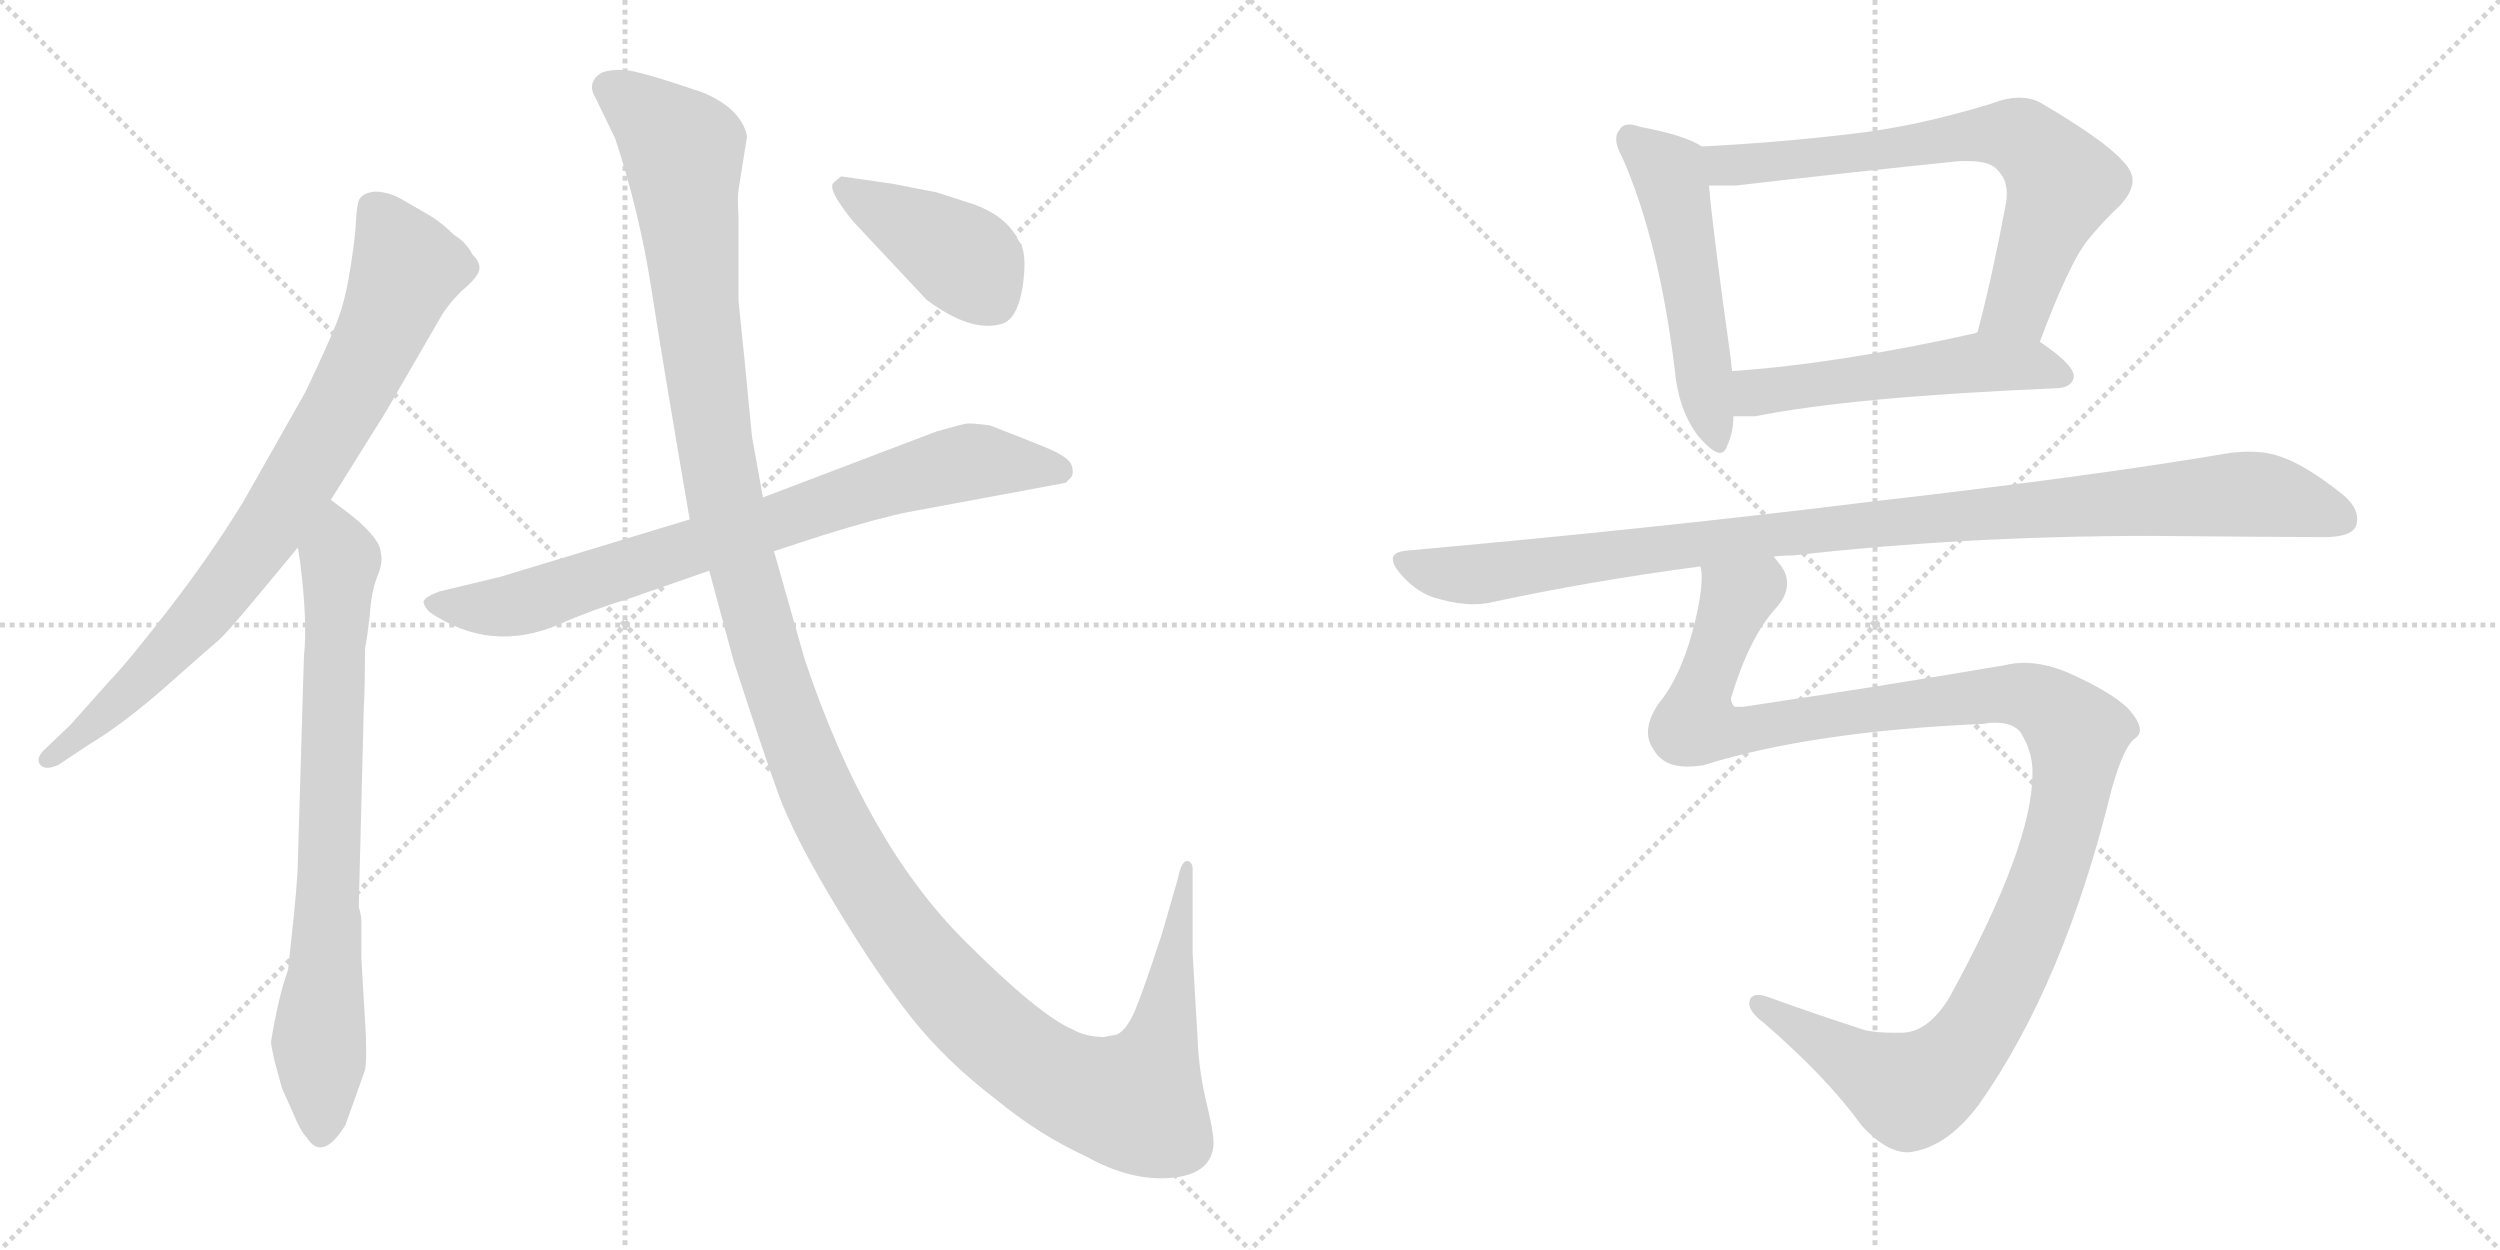 <svg version="1.1" viewBox="0 0 2048 1024" xmlns="http://www.w3.org/2000/svg">
  <g stroke="lightgray" stroke-dasharray="1,1" stroke-width="1" transform="scale(4, 4)">
    <line x1="0" y1="0" x2="256" y2="256"></line>
    <line x1="256" y1="0" x2="0" y2="256"></line>
    <line x1="128" y1="0" x2="128" y2="256"></line>
    <line x1="0" y1="128" x2="256" y2="128"></line>
    <line x1="256" y1="0" x2="512" y2="256"></line>
    <line x1="512" y1="0" x2="256" y2="256"></line>
    <line x1="384" y1="0" x2="384" y2="256"></line>
    <line x1="256" y1="128" x2="512" y2="128"></line>
  </g>
<g transform="scale(1, -1) translate(0, -850)">
   <style type="text/css">
    @keyframes keyframes0 {
      from {
       stroke: black;
       stroke-dashoffset: 814;
       stroke-width: 128;
       }
       73% {
       animation-timing-function: step-end;
       stroke: black;
       stroke-dashoffset: 0;
       stroke-width: 128;
       }
       to {
       stroke: black;
       stroke-width: 1024;
       }
       }
       #make-me-a-hanzi-animation-0 {
         animation: keyframes0 0.912s both;
         animation-delay: 0s;
         animation-timing-function: linear;
       }
    @keyframes keyframes1 {
      from {
       stroke: black;
       stroke-dashoffset: 766;
       stroke-width: 128;
       }
       71% {
       animation-timing-function: step-end;
       stroke: black;
       stroke-dashoffset: 0;
       stroke-width: 128;
       }
       to {
       stroke: black;
       stroke-width: 1024;
       }
       }
       #make-me-a-hanzi-animation-1 {
         animation: keyframes1 0.873s both;
         animation-delay: 0.912s;
         animation-timing-function: linear;
       }
    @keyframes keyframes2 {
      from {
       stroke: black;
       stroke-dashoffset: 786;
       stroke-width: 128;
       }
       72% {
       animation-timing-function: step-end;
       stroke: black;
       stroke-dashoffset: 0;
       stroke-width: 128;
       }
       to {
       stroke: black;
       stroke-width: 1024;
       }
       }
       #make-me-a-hanzi-animation-2 {
         animation: keyframes2 0.89s both;
         animation-delay: 1.786s;
         animation-timing-function: linear;
       }
    @keyframes keyframes3 {
      from {
       stroke: black;
       stroke-dashoffset: 1454;
       stroke-width: 128;
       }
       83% {
       animation-timing-function: step-end;
       stroke: black;
       stroke-dashoffset: 0;
       stroke-width: 128;
       }
       to {
       stroke: black;
       stroke-width: 1024;
       }
       }
       #make-me-a-hanzi-animation-3 {
         animation: keyframes3 1.433s both;
         animation-delay: 2.675s;
         animation-timing-function: linear;
       }
    @keyframes keyframes4 {
      from {
       stroke: black;
       stroke-dashoffset: 416;
       stroke-width: 128;
       }
       58% {
       animation-timing-function: step-end;
       stroke: black;
       stroke-dashoffset: 0;
       stroke-width: 128;
       }
       to {
       stroke: black;
       stroke-width: 1024;
       }
       }
       #make-me-a-hanzi-animation-4 {
         animation: keyframes4 0.589s both;
         animation-delay: 4.109s;
         animation-timing-function: linear;
       }
    @keyframes keyframes5 {
      from {
       stroke: black;
       stroke-dashoffset: 524;
       stroke-width: 128;
       }
       63% {
       animation-timing-function: step-end;
       stroke: black;
       stroke-dashoffset: 0;
       stroke-width: 128;
       }
       to {
       stroke: black;
       stroke-width: 1024;
       }
       }
       #make-me-a-hanzi-animation-5 {
         animation: keyframes5 0.676s both;
         animation-delay: 4.697s;
         animation-timing-function: linear;
       }
    @keyframes keyframes6 {
      from {
       stroke: black;
       stroke-dashoffset: 705;
       stroke-width: 128;
       }
       70% {
       animation-timing-function: step-end;
       stroke: black;
       stroke-dashoffset: 0;
       stroke-width: 128;
       }
       to {
       stroke: black;
       stroke-width: 1024;
       }
       }
       #make-me-a-hanzi-animation-6 {
         animation: keyframes6 0.824s both;
         animation-delay: 5.374s;
         animation-timing-function: linear;
       }
    @keyframes keyframes7 {
      from {
       stroke: black;
       stroke-dashoffset: 530;
       stroke-width: 128;
       }
       63% {
       animation-timing-function: step-end;
       stroke: black;
       stroke-dashoffset: 0;
       stroke-width: 128;
       }
       to {
       stroke: black;
       stroke-width: 1024;
       }
       }
       #make-me-a-hanzi-animation-7 {
         animation: keyframes7 0.681s both;
         animation-delay: 6.197s;
         animation-timing-function: linear;
       }
    @keyframes keyframes8 {
      from {
       stroke: black;
       stroke-dashoffset: 1032;
       stroke-width: 128;
       }
       77% {
       animation-timing-function: step-end;
       stroke: black;
       stroke-dashoffset: 0;
       stroke-width: 128;
       }
       to {
       stroke: black;
       stroke-width: 1024;
       }
       }
       #make-me-a-hanzi-animation-8 {
         animation: keyframes8 1.09s both;
         animation-delay: 6.879s;
         animation-timing-function: linear;
       }
    @keyframes keyframes9 {
      from {
       stroke: black;
       stroke-dashoffset: 1205;
       stroke-width: 128;
       }
       80% {
       animation-timing-function: step-end;
       stroke: black;
       stroke-dashoffset: 0;
       stroke-width: 128;
       }
       to {
       stroke: black;
       stroke-width: 1024;
       }
       }
       #make-me-a-hanzi-animation-9 {
         animation: keyframes9 1.231s both;
         animation-delay: 7.969s;
         animation-timing-function: linear;
       }
</style>
<path d="M 271.0 440.5 L 316.0 512.5 L 360.0 588.5 Q 366.0 599.5 378.0 611.5 Q 389.0 620.5 392.0 627.0 Q 395.0 633.5 387.0 641.5 Q 382.0 651.5 372.0 657.5 Q 362.0 667.5 352.0 673.5 L 326.0 688.5 Q 312.0 694.5 303.5 692.5 Q 295.0 690.5 293.5 684.5 Q 292.0 678.5 291.5 667.0 Q 291.0 655.5 287.0 630.0 Q 283.0 604.5 276.5 587.5 Q 270.0 570.5 250.0 528.5 L 199.0 438.5 Q 172.0 394.5 137.5 350.0 Q 103.0 305.5 90.0 292.5 L 58.0 256.5 L 36.0 235.5 Q 29.0 228.5 33.0 223.5 Q 37.0 218.5 48.0 223.5 L 72.0 239.5 Q 102.0 257.5 137.5 289.0 Q 173.0 320.5 178.5 325.0 Q 184.0 329.5 205.0 354.5 L 244.0 401.5 L 271.0 440.5 Z" fill="lightgray"></path> 
<path d="M 238.0 74.5 L 236.0 55.5 Q 228.0 33.5 222.0 -3.5 Q 222.0 -6.5 225.0 -19.5 L 231.0 -41.5 L 240.0 -61.5 Q 246.0 -76.5 251.0 -81.5 Q 264.0 -102.5 283.0 -71.5 Q 296.0 -35.5 299.0 -26.5 Q 301.0 -16.5 299.0 14.5 L 296.0 65.5 L 296.0 94.5 Q 296.0 100.5 294.0 106.5 L 294.0 111.5 L 298.0 269.5 Q 299.0 285.5 299.0 318.5 Q 301.0 328.5 303.0 346.5 Q 304.0 364.5 309.0 377.5 Q 314.0 389.5 312.0 396.5 Q 312.0 408.5 287.0 428.5 L 271.0 440.5 C 247.0 458.5 240.0 431.5 244.0 401.5 L 246.0 388.5 Q 252.0 340.5 249.0 312.5 L 244.0 144.5 Q 244.0 128.5 238.0 74.5 Z" fill="lightgray"></path> 
<path d="M 634.0 398.5 L 674.0 411.5 Q 719.0 425.5 744.0 430.5 L 873.0 454.5 L 877.0 458.5 Q 880.0 461.5 878.0 468.5 Q 876.0 475.5 856.5 483.5 Q 837.0 491.5 811.0 501.5 Q 796.0 503.5 792.0 503.0 Q 788.0 502.5 767.0 496.5 L 625.0 442.5 L 565.0 424.5 L 410.0 377.5 L 360.0 365.5 Q 349.0 361.5 347.0 357.5 Q 347.0 353.5 352.0 348.5 Q 402.0 314.5 458.0 338.5 Q 485.0 350.5 515.0 359.5 L 581.0 382.5 L 634.0 398.5 Z" fill="lightgray"></path> 
<path d="M 904.0 0.5 Q 890.0 0.5 879.0 6.5 Q 851.0 18.5 790.0 79.5 Q 709.0 160.5 659.0 310.5 L 634.0 398.5 L 625.0 442.5 L 616.0 492.5 L 610.0 554.5 Q 607.0 583.5 605.0 603.5 L 605.0 671.5 Q 604.0 688.5 605.0 694.5 L 612.0 738.5 Q 607.0 761.5 575.0 774.5 Q 525.0 791.5 513.0 792.5 Q 501.0 793.5 493.0 790.5 Q 480.0 782.5 488.0 769.5 L 504.0 736.5 Q 524.0 675.5 533.5 614.0 Q 543.0 552.5 565.0 424.5 L 581.0 382.5 L 601.0 308.5 Q 625.0 234.5 637.5 200.0 Q 650.0 165.5 684.0 109.0 Q 718.0 52.5 746.5 16.5 Q 775.0 -19.5 817.0 -51.5 Q 851.0 -79.5 890.0 -97.5 Q 926.0 -117.5 958.5 -115.0 Q 991.0 -112.5 994.0 -89.5 Q 995.0 -80.5 988.5 -54.0 Q 982.0 -27.5 981.0 0.5 L 977.0 69.5 L 977.0 138.5 Q 977.0 142.5 974.0 144.5 Q 968.0 146.5 965.0 130.5 L 952.0 85.5 Q 936.0 36.5 929.5 21.5 Q 923.0 6.5 915.0 2.5 L 904.0 0.5 Z" fill="lightgray"></path> 
<path d="M 699.0 668.5 L 759.0 604.5 Q 795.0 577.5 820.0 584.5 Q 836.0 588.5 839.0 626.5 Q 840.0 640.5 837.0 648.5 L 837.0 649.5 Q 835.0 651.5 833.0 655.5 Q 823.0 673.5 798.0 682.5 L 767.0 692.5 L 731.0 699.5 L 689.0 705.5 L 683.0 700.5 Q 677.0 695.5 699.0 668.5 Z" fill="lightgray"></path> 
<path d="M 1394.0 730.0 Q 1381.0 739.0 1344.0 746.0 Q 1338.0 748.0 1335.0 748.0 Q 1329.0 748.0 1327.0 744.0 Q 1324.0 741.0 1324.0 736.0 Q 1324.0 730.0 1329.0 721.0 Q 1359.0 653.0 1372.0 547.0 Q 1375.0 514.0 1391.0 493.0 Q 1403.0 479.0 1409.0 479.0 Q 1413.0 479.0 1415.0 485.0 Q 1420.0 496.0 1420.0 509.0 L 1419.0 546.0 Q 1418.0 552.0 1418.0 555.0 Q 1403.0 662.0 1400.0 698.0 C 1397.0 728.0 1397.0 728.0 1394.0 730.0 Z" fill="lightgray"></path> 
<path d="M 1671.0 570.0 Q 1695.0 634.0 1710.0 653.0 Q 1724.0 670.0 1737.0 682.0 Q 1747.0 693.0 1747.0 702.0 Q 1747.0 710.0 1739.0 718.0 Q 1724.0 735.0 1673.0 765.0 Q 1665.0 770.0 1654.0 770.0 Q 1644.0 770.0 1631.0 765.0 Q 1569.0 746.0 1514.0 740.0 Q 1454.0 733.0 1394.0 730.0 C 1364.0 728.0 1370.0 698.0 1400.0 698.0 L 1422.0 698.0 Q 1517.0 709.0 1605.0 718.0 L 1613.0 718.0 Q 1631.0 718.0 1637.0 710.0 Q 1644.0 703.0 1644.0 691.0 Q 1644.0 687.0 1643.0 682.0 Q 1632.0 623.0 1620.0 578.0 C 1612.0 549.0 1660.0 542.0 1671.0 570.0 Z" fill="lightgray"></path> 
<path d="M 1686.0 532.0 Q 1698.0 533.0 1699.0 542.0 Q 1698.0 552.0 1671.0 570.0 C 1648.0 586.0 1648.0 586.0 1620.0 578.0 L 1618.0 577.0 Q 1506.0 552.0 1419.0 546.0 C 1389.0 544.0 1390.0 509.0 1420.0 509.0 L 1438.0 509.0 Q 1518.0 525.0 1686.0 532.0 Z" fill="lightgray"></path> 
<path d="M 1453.0 394.0 Q 1460.0 395.0 1469.0 395.0 Q 1610.0 411.0 1763.0 411.0 Q 1877.0 410.0 1904.0 410.0 Q 1926.0 410.0 1930.0 419.0 Q 1931.0 422.0 1931.0 425.0 Q 1931.0 435.0 1919.0 445.0 Q 1889.0 469.0 1868.0 476.0 Q 1857.0 480.0 1842.0 480.0 Q 1835.0 480.0 1827.0 479.0 Q 1716.0 460.0 1524.0 438.0 Q 1354.0 417.0 1153.0 399.0 Q 1141.0 398.0 1141.0 392.0 Q 1141.0 387.0 1148.0 379.0 Q 1162.0 363.0 1180.0 359.0 Q 1194.0 355.0 1207.0 355.0 Q 1213.0 355.0 1219.0 356.0 Q 1302.0 374.0 1393.0 386.0 L 1453.0 394.0 Z" fill="lightgray"></path> 
<path d="M 1730.0 204.0 Q 1740.0 239.0 1749.0 245.0 Q 1753.0 248.0 1753.0 252.0 Q 1753.0 259.0 1743.0 270.0 Q 1728.0 284.0 1694.0 299.0 Q 1675.0 307.0 1658.0 307.0 Q 1650.0 307.0 1642.0 305.0 Q 1536.0 287.0 1428.0 271.0 L 1421.0 271.0 Q 1418.0 274.0 1418.0 278.0 Q 1433.0 328.0 1455.0 352.0 Q 1464.0 362.0 1464.0 372.0 Q 1464.0 381.0 1457.0 389.0 Q 1454.0 393.0 1453.0 394.0 C 1443.0 422.0 1394.0 416.0 1393.0 386.0 Q 1394.0 382.0 1394.0 377.0 Q 1394.0 358.0 1384.0 324.0 Q 1374.0 292.0 1359.0 274.0 Q 1350.0 261.0 1350.0 250.0 Q 1350.0 243.0 1354.0 237.0 Q 1362.0 222.0 1382.0 222.0 Q 1388.0 222.0 1395.0 223.0 Q 1484.0 251.0 1625.0 257.0 Q 1630.0 258.0 1634.0 258.0 Q 1652.0 258.0 1657.0 247.0 Q 1665.0 233.0 1665.0 218.0 L 1665.0 216.0 Q 1665.0 157.0 1597.0 33.0 Q 1580.0 5.0 1559.0 4.0 L 1550.0 4.0 Q 1538.0 4.0 1528.0 6.0 Q 1482.0 21.0 1449.0 33.0 Q 1444.0 35.0 1440.0 35.0 Q 1436.0 35.0 1434.0 32.0 Q 1433.0 30.0 1433.0 28.0 Q 1433.0 21.0 1445.0 12.0 Q 1497.0 -33.0 1525.0 -72.0 Q 1545.0 -94.0 1563.0 -94.0 Q 1594.0 -91.0 1621.0 -55.0 Q 1691.0 44.0 1730.0 204.0 Z" fill="lightgray"></path> 
      <clipPath id="make-me-a-hanzi-clip-0">
      <path d="M 271.0 440.5 L 316.0 512.5 L 360.0 588.5 Q 366.0 599.5 378.0 611.5 Q 389.0 620.5 392.0 627.0 Q 395.0 633.5 387.0 641.5 Q 382.0 651.5 372.0 657.5 Q 362.0 667.5 352.0 673.5 L 326.0 688.5 Q 312.0 694.5 303.5 692.5 Q 295.0 690.5 293.5 684.5 Q 292.0 678.5 291.5 667.0 Q 291.0 655.5 287.0 630.0 Q 283.0 604.5 276.5 587.5 Q 270.0 570.5 250.0 528.5 L 199.0 438.5 Q 172.0 394.5 137.5 350.0 Q 103.0 305.5 90.0 292.5 L 58.0 256.5 L 36.0 235.5 Q 29.0 228.5 33.0 223.5 Q 37.0 218.5 48.0 223.5 L 72.0 239.5 Q 102.0 257.5 137.5 289.0 Q 173.0 320.5 178.5 325.0 Q 184.0 329.5 205.0 354.5 L 244.0 401.5 L 271.0 440.5 Z" fill="lightgray"></path>
      </clipPath>
      <path clip-path="url(#make-me-a-hanzi-clip-0)" d="M 306.0 678.5 L 333.0 630.5 L 311.0 574.5 L 271.0 499.5 L 218.0 413.5 L 170.0 351.5 L 110.0 286.5 L 41.0 228.5 " fill="none" id="make-me-a-hanzi-animation-0" stroke-dasharray="686 1372" stroke-linecap="round"></path>

      <clipPath id="make-me-a-hanzi-clip-1">
      <path d="M 238.0 74.5 L 236.0 55.5 Q 228.0 33.5 222.0 -3.5 Q 222.0 -6.5 225.0 -19.5 L 231.0 -41.5 L 240.0 -61.5 Q 246.0 -76.5 251.0 -81.5 Q 264.0 -102.5 283.0 -71.5 Q 296.0 -35.5 299.0 -26.5 Q 301.0 -16.5 299.0 14.5 L 296.0 65.5 L 296.0 94.5 Q 296.0 100.5 294.0 106.5 L 294.0 111.5 L 298.0 269.5 Q 299.0 285.5 299.0 318.5 Q 301.0 328.5 303.0 346.5 Q 304.0 364.5 309.0 377.5 Q 314.0 389.5 312.0 396.5 Q 312.0 408.5 287.0 428.5 L 271.0 440.5 C 247.0 458.5 240.0 431.5 244.0 401.5 L 246.0 388.5 Q 252.0 340.5 249.0 312.5 L 244.0 144.5 Q 244.0 128.5 238.0 74.5 Z" fill="lightgray"></path>
      </clipPath>
      <path clip-path="url(#make-me-a-hanzi-clip-1)" d="M 270.0 431.5 L 279.0 391.5 L 262.0 -77.5 " fill="none" id="make-me-a-hanzi-animation-1" stroke-dasharray="638 1276" stroke-linecap="round"></path>

      <clipPath id="make-me-a-hanzi-clip-2">
      <path d="M 634.0 398.5 L 674.0 411.5 Q 719.0 425.5 744.0 430.5 L 873.0 454.5 L 877.0 458.5 Q 880.0 461.5 878.0 468.5 Q 876.0 475.5 856.5 483.5 Q 837.0 491.5 811.0 501.5 Q 796.0 503.5 792.0 503.0 Q 788.0 502.5 767.0 496.5 L 625.0 442.5 L 565.0 424.5 L 410.0 377.5 L 360.0 365.5 Q 349.0 361.5 347.0 357.5 Q 347.0 353.5 352.0 348.5 Q 402.0 314.5 458.0 338.5 Q 485.0 350.5 515.0 359.5 L 581.0 382.5 L 634.0 398.5 Z" fill="lightgray"></path>
      </clipPath>
      <path clip-path="url(#make-me-a-hanzi-clip-2)" d="M 356.0 356.5 L 380.0 351.5 L 429.0 355.5 L 783.0 469.5 L 807.0 472.5 L 867.0 464.5 " fill="none" id="make-me-a-hanzi-animation-2" stroke-dasharray="658 1316" stroke-linecap="round"></path>

      <clipPath id="make-me-a-hanzi-clip-3">
      <path d="M 904.0 0.5 Q 890.0 0.5 879.0 6.5 Q 851.0 18.5 790.0 79.5 Q 709.0 160.5 659.0 310.5 L 634.0 398.5 L 625.0 442.5 L 616.0 492.5 L 610.0 554.5 Q 607.0 583.5 605.0 603.5 L 605.0 671.5 Q 604.0 688.5 605.0 694.5 L 612.0 738.5 Q 607.0 761.5 575.0 774.5 Q 525.0 791.5 513.0 792.5 Q 501.0 793.5 493.0 790.5 Q 480.0 782.5 488.0 769.5 L 504.0 736.5 Q 524.0 675.5 533.5 614.0 Q 543.0 552.5 565.0 424.5 L 581.0 382.5 L 601.0 308.5 Q 625.0 234.5 637.5 200.0 Q 650.0 165.5 684.0 109.0 Q 718.0 52.5 746.5 16.5 Q 775.0 -19.5 817.0 -51.5 Q 851.0 -79.5 890.0 -97.5 Q 926.0 -117.5 958.5 -115.0 Q 991.0 -112.5 994.0 -89.5 Q 995.0 -80.5 988.5 -54.0 Q 982.0 -27.5 981.0 0.5 L 977.0 69.5 L 977.0 138.5 Q 977.0 142.5 974.0 144.5 Q 968.0 146.5 965.0 130.5 L 952.0 85.5 Q 936.0 36.5 929.5 21.5 Q 923.0 6.5 915.0 2.5 L 904.0 0.5 Z" fill="lightgray"></path>
      </clipPath>
      <path clip-path="url(#make-me-a-hanzi-clip-3)" d="M 498.0 778.5 L 538.0 749.5 L 560.0 724.5 L 571.0 593.5 L 596.0 428.5 L 664.0 214.5 L 735.0 89.5 L 825.0 -7.5 L 881.0 -42.5 L 930.0 -53.5 L 950.0 -8.5 L 973.0 140.5 " fill="none" id="make-me-a-hanzi-animation-3" stroke-dasharray="1326 2652" stroke-linecap="round"></path>

      <clipPath id="make-me-a-hanzi-clip-4">
      <path d="M 699.0 668.5 L 759.0 604.5 Q 795.0 577.5 820.0 584.5 Q 836.0 588.5 839.0 626.5 Q 840.0 640.5 837.0 648.5 L 837.0 649.5 Q 835.0 651.5 833.0 655.5 Q 823.0 673.5 798.0 682.5 L 767.0 692.5 L 731.0 699.5 L 689.0 705.5 L 683.0 700.5 Q 677.0 695.5 699.0 668.5 Z" fill="lightgray"></path>
      </clipPath>
      <path clip-path="url(#make-me-a-hanzi-clip-4)" d="M 692.0 696.5 L 796.0 632.5 L 830.0 649.5 " fill="none" id="make-me-a-hanzi-animation-4" stroke-dasharray="288 576" stroke-linecap="round"></path>

      <clipPath id="make-me-a-hanzi-clip-5">
      <path d="M 1394.0 730.0 Q 1381.0 739.0 1344.0 746.0 Q 1338.0 748.0 1335.0 748.0 Q 1329.0 748.0 1327.0 744.0 Q 1324.0 741.0 1324.0 736.0 Q 1324.0 730.0 1329.0 721.0 Q 1359.0 653.0 1372.0 547.0 Q 1375.0 514.0 1391.0 493.0 Q 1403.0 479.0 1409.0 479.0 Q 1413.0 479.0 1415.0 485.0 Q 1420.0 496.0 1420.0 509.0 L 1419.0 546.0 Q 1418.0 552.0 1418.0 555.0 Q 1403.0 662.0 1400.0 698.0 C 1397.0 728.0 1397.0 728.0 1394.0 730.0 Z" fill="lightgray"></path>
      </clipPath>
      <path clip-path="url(#make-me-a-hanzi-clip-5)" d="M 1336.0 736.0 L 1367.0 708.0 L 1370.0 698.0 L 1408.0 486.0 " fill="none" id="make-me-a-hanzi-animation-5" stroke-dasharray="396 792" stroke-linecap="round"></path>

      <clipPath id="make-me-a-hanzi-clip-6">
      <path d="M 1671.0 570.0 Q 1695.0 634.0 1710.0 653.0 Q 1724.0 670.0 1737.0 682.0 Q 1747.0 693.0 1747.0 702.0 Q 1747.0 710.0 1739.0 718.0 Q 1724.0 735.0 1673.0 765.0 Q 1665.0 770.0 1654.0 770.0 Q 1644.0 770.0 1631.0 765.0 Q 1569.0 746.0 1514.0 740.0 Q 1454.0 733.0 1394.0 730.0 C 1364.0 728.0 1370.0 698.0 1400.0 698.0 L 1422.0 698.0 Q 1517.0 709.0 1605.0 718.0 L 1613.0 718.0 Q 1631.0 718.0 1637.0 710.0 Q 1644.0 703.0 1644.0 691.0 Q 1644.0 687.0 1643.0 682.0 Q 1632.0 623.0 1620.0 578.0 C 1612.0 549.0 1660.0 542.0 1671.0 570.0 Z" fill="lightgray"></path>
      </clipPath>
      <path clip-path="url(#make-me-a-hanzi-clip-6)" d="M 1402.0 726.0 L 1410.0 716.0 L 1428.0 715.0 L 1613.0 739.0 L 1645.0 740.0 L 1664.0 732.0 L 1690.0 699.0 L 1653.0 600.0 L 1627.0 583.0 " fill="none" id="make-me-a-hanzi-animation-6" stroke-dasharray="577 1154" stroke-linecap="round"></path>

      <clipPath id="make-me-a-hanzi-clip-7">
      <path d="M 1686.0 532.0 Q 1698.0 533.0 1699.0 542.0 Q 1698.0 552.0 1671.0 570.0 C 1648.0 586.0 1648.0 586.0 1620.0 578.0 L 1618.0 577.0 Q 1506.0 552.0 1419.0 546.0 C 1389.0 544.0 1390.0 509.0 1420.0 509.0 L 1438.0 509.0 Q 1518.0 525.0 1686.0 532.0 Z" fill="lightgray"></path>
      </clipPath>
      <path clip-path="url(#make-me-a-hanzi-clip-7)" d="M 1425.0 515.0 L 1441.0 529.0 L 1614.0 552.0 L 1662.0 552.0 L 1690.0 542.0 " fill="none" id="make-me-a-hanzi-animation-7" stroke-dasharray="402 804" stroke-linecap="round"></path>

      <clipPath id="make-me-a-hanzi-clip-8">
      <path d="M 1453.0 394.0 Q 1460.0 395.0 1469.0 395.0 Q 1610.0 411.0 1763.0 411.0 Q 1877.0 410.0 1904.0 410.0 Q 1926.0 410.0 1930.0 419.0 Q 1931.0 422.0 1931.0 425.0 Q 1931.0 435.0 1919.0 445.0 Q 1889.0 469.0 1868.0 476.0 Q 1857.0 480.0 1842.0 480.0 Q 1835.0 480.0 1827.0 479.0 Q 1716.0 460.0 1524.0 438.0 Q 1354.0 417.0 1153.0 399.0 Q 1141.0 398.0 1141.0 392.0 Q 1141.0 387.0 1148.0 379.0 Q 1162.0 363.0 1180.0 359.0 Q 1194.0 355.0 1207.0 355.0 Q 1213.0 355.0 1219.0 356.0 Q 1302.0 374.0 1393.0 386.0 L 1453.0 394.0 Z" fill="lightgray"></path>
      </clipPath>
      <path clip-path="url(#make-me-a-hanzi-clip-8)" d="M 1151.0 389.0 L 1202.0 379.0 L 1591.0 427.0 L 1827.0 445.0 L 1870.0 441.0 L 1919.0 424.0 " fill="none" id="make-me-a-hanzi-animation-8" stroke-dasharray="904 1808" stroke-linecap="round"></path>

      <clipPath id="make-me-a-hanzi-clip-9">
      <path d="M 1730.0 204.0 Q 1740.0 239.0 1749.0 245.0 Q 1753.0 248.0 1753.0 252.0 Q 1753.0 259.0 1743.0 270.0 Q 1728.0 284.0 1694.0 299.0 Q 1675.0 307.0 1658.0 307.0 Q 1650.0 307.0 1642.0 305.0 Q 1536.0 287.0 1428.0 271.0 L 1421.0 271.0 Q 1418.0 274.0 1418.0 278.0 Q 1433.0 328.0 1455.0 352.0 Q 1464.0 362.0 1464.0 372.0 Q 1464.0 381.0 1457.0 389.0 Q 1454.0 393.0 1453.0 394.0 C 1443.0 422.0 1394.0 416.0 1393.0 386.0 Q 1394.0 382.0 1394.0 377.0 Q 1394.0 358.0 1384.0 324.0 Q 1374.0 292.0 1359.0 274.0 Q 1350.0 261.0 1350.0 250.0 Q 1350.0 243.0 1354.0 237.0 Q 1362.0 222.0 1382.0 222.0 Q 1388.0 222.0 1395.0 223.0 Q 1484.0 251.0 1625.0 257.0 Q 1630.0 258.0 1634.0 258.0 Q 1652.0 258.0 1657.0 247.0 Q 1665.0 233.0 1665.0 218.0 L 1665.0 216.0 Q 1665.0 157.0 1597.0 33.0 Q 1580.0 5.0 1559.0 4.0 L 1550.0 4.0 Q 1538.0 4.0 1528.0 6.0 Q 1482.0 21.0 1449.0 33.0 Q 1444.0 35.0 1440.0 35.0 Q 1436.0 35.0 1434.0 32.0 Q 1433.0 30.0 1433.0 28.0 Q 1433.0 21.0 1445.0 12.0 Q 1497.0 -33.0 1525.0 -72.0 Q 1545.0 -94.0 1563.0 -94.0 Q 1594.0 -91.0 1621.0 -55.0 Q 1691.0 44.0 1730.0 204.0 Z" fill="lightgray"></path>
      </clipPath>
      <path clip-path="url(#make-me-a-hanzi-clip-9)" d="M 1447.0 385.0 L 1444.0 372.0 L 1423.0 360.0 L 1392.0 277.0 L 1392.0 256.0 L 1421.0 250.0 L 1515.0 267.0 L 1656.0 281.0 L 1687.0 265.0 L 1702.0 248.0 L 1690.0 169.0 L 1669.0 107.0 L 1625.0 14.0 L 1592.0 -27.0 L 1564.0 -44.0 L 1440.0 29.0 " fill="none" id="make-me-a-hanzi-animation-9" stroke-dasharray="1077 2154" stroke-linecap="round"></path>

</g>
</svg>
